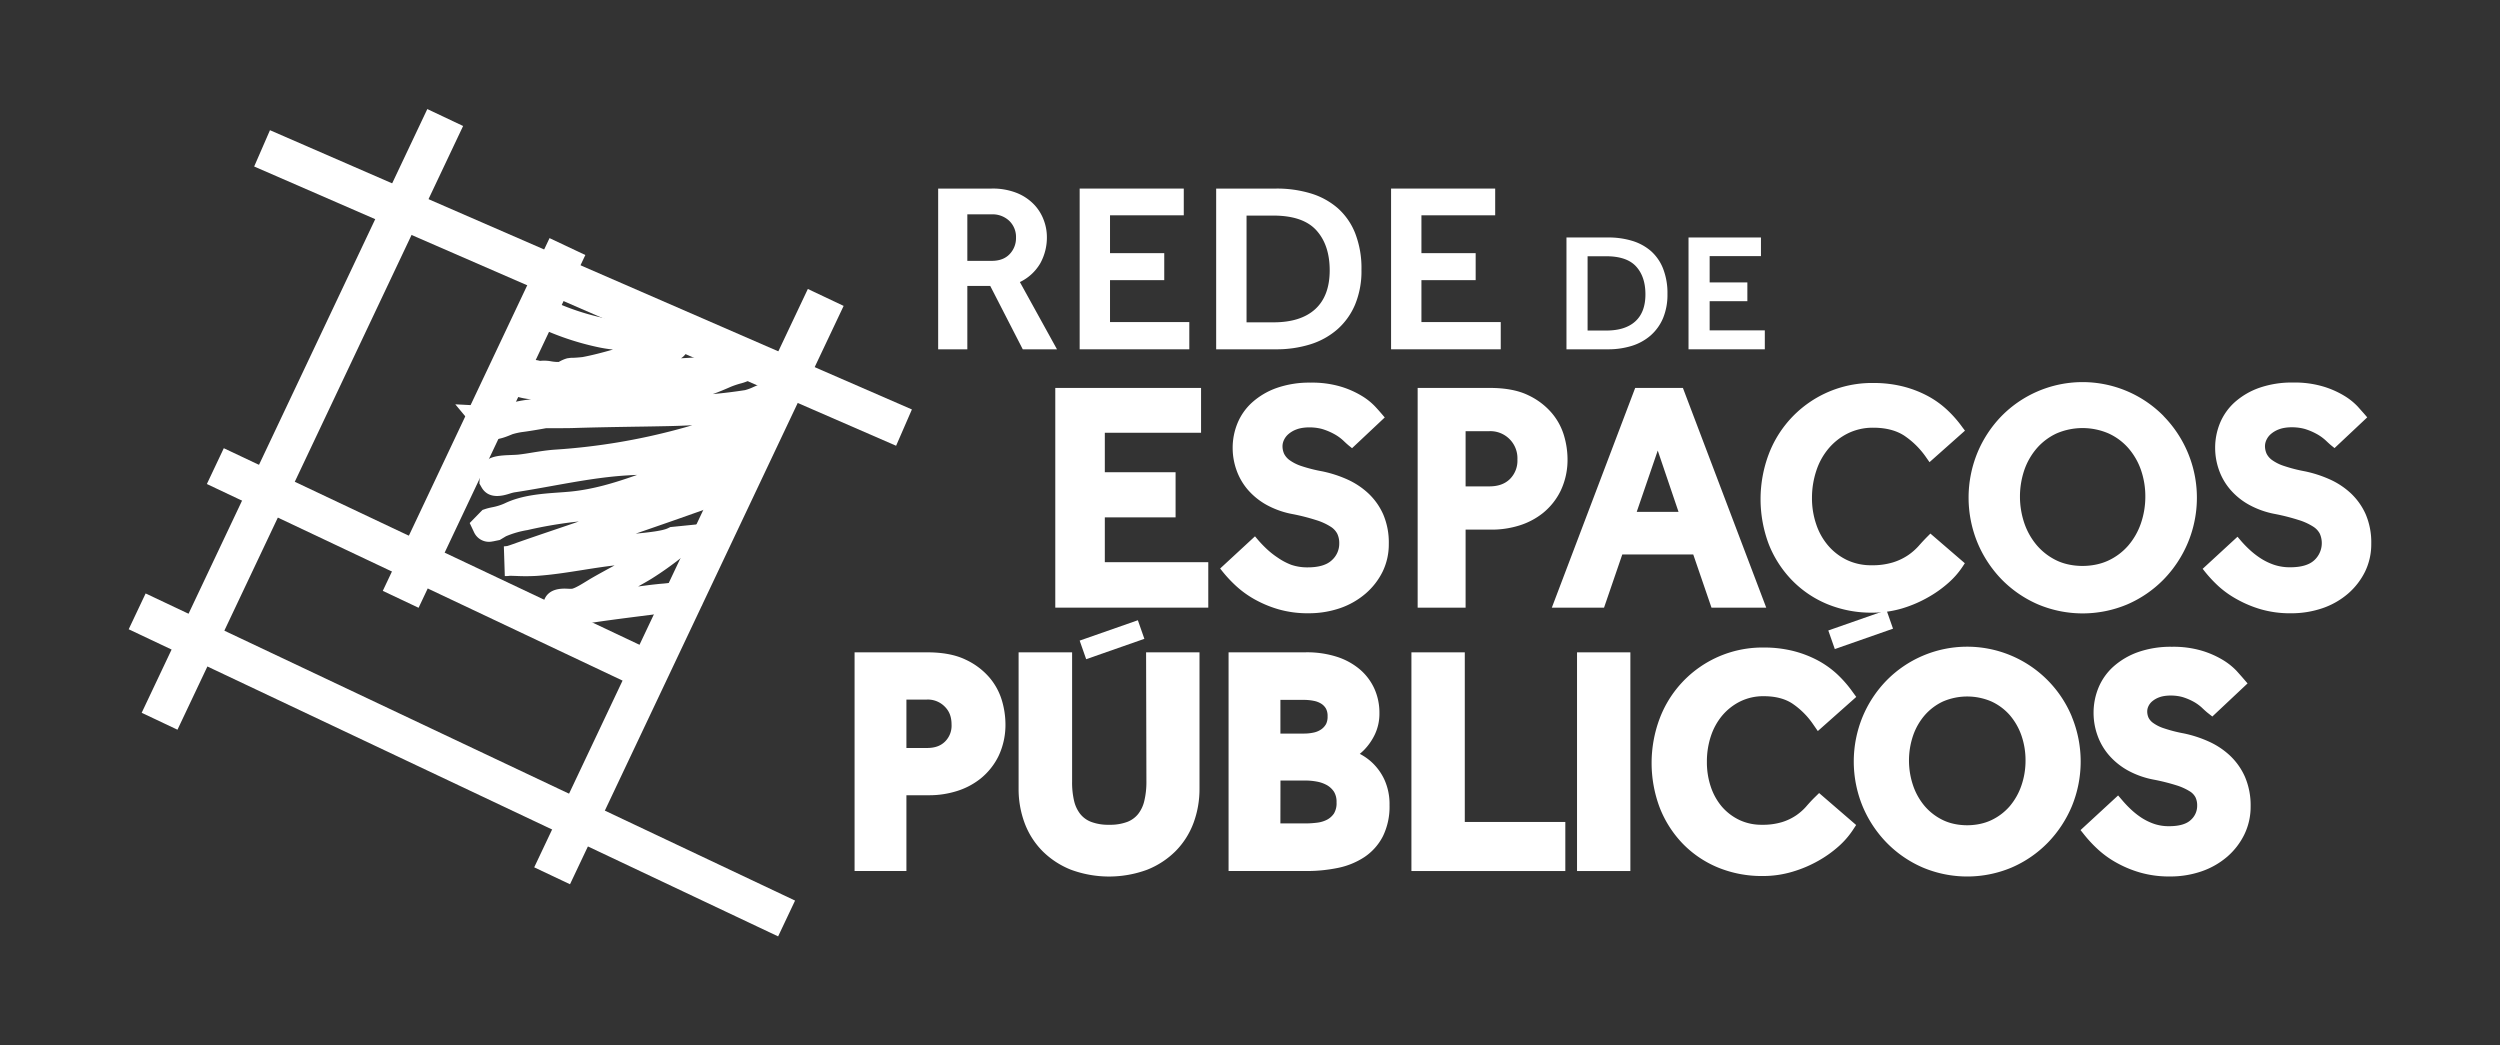 <svg id="Layer_1" data-name="Layer 1" xmlns="http://www.w3.org/2000/svg" viewBox="0 0 1263.99 528.58"><rect x="0" y="0" width="1263.99" height="528.58" fill="#333333" stroke="none"/><defs><style>.cls-1{fill:#fff;}</style></defs><rect class="cls-1" x="-15.94" y="202.05" width="337.68" height="20.02" transform="translate(-104.19 259.56) rotate(-64.68)"/><rect class="cls-1" x="284.79" y="-31.35" width="20.02" height="353.94" transform="translate(43.65 357.84) rotate(-66.49)"/><rect class="cls-1" x="223.51" y="205.13" width="20.03" height="363.22" transform="translate(-215.93 432.51) rotate(-64.69)"/><rect class="cls-1" x="186.59" y="286.62" width="323.49" height="20.02" transform="translate(-68.79 484.6) rotate(-64.68)"/><rect class="cls-1" x="146.1" y="203.85" width="197.28" height="20.02" transform="translate(-53.2 343.71) rotate(-64.7)"/><rect class="cls-1" x="208.48" y="166.25" width="20.03" height="242.54" transform="translate(-134.83 362.11) rotate(-64.69)"/><path class="cls-1" d="M283.36,317.65c-3,0-5.67-.94-7.5-3.84l-1-1.66-.36-6.64.32-1.17c1.94-7.18,9.5-6.82,12.38-6.68a12.47,12.47,0,0,0,2.11,0c1.8-.47,4.85-2.35,7.31-3.86.88-.54,1.71-1.06,2.5-1.51,3.47-2,7-3.92,10.45-5.79l1.17-.63c-5.29.6-10.78,1.47-16.08,2.31-7.65,1.21-15.56,2.47-23.51,3a102.88,102.88,0,0,1-10.67,0c-1,0-1.85-.07-2.58-.07a15.19,15.19,0,0,1-2.67.14l-.48-15,1.68-.18c.48-.14,1.3-.39,2.6-.86,7.26-2.59,14.59-5.07,21.93-7.56,3.9-1.32,7.81-2.64,11.7-4a217.35,217.35,0,0,0-26,4.36,47.06,47.06,0,0,0-10.84,3.12l-3.13,1.88-3.42.71h-.15a8.31,8.31,0,0,1-9.42-4.56l-2.22-4.72,6.46-6.62,1.75-.58c.79-.25,1.84-.5,3.09-.76a27.94,27.94,0,0,0,6.28-1.93c8.64-4.17,18.49-4.89,27.18-5.52,2-.14,4-.28,5.91-.46,11.6-1.1,22.68-4.45,34-8.47-1.68.07-3.36.16-5,.26-12.76.78-25.05,3-38.07,5.34-6.34,1.14-12.68,2.29-19.07,3.25a20,20,0,0,0-2.33.63c-3.17,1-10.58,3.21-14.22-3.21l-1.07-1.88.35-7.77,1.14-1.73c3-4.48,8.59-4.7,14.56-4.94,1.35-.06,2.66-.1,3.71-.21,2.45-.28,4.85-.67,7.25-1.07,3.7-.59,7.53-1.21,11.56-1.46A317.7,317.7,0,0,0,343,217c2.29-.62,4.65-1.27,7-2-4,.21-8.13.36-12.43.45q-8.34.18-16.67.29c-10.13.17-20.26.33-30.4.65-2.62.09-5.21.1-7.93.09-2.2,0-4.3,0-6.38,0l-2.42.43c-3.3.57-6.64,1.14-10.12,1.58a35.62,35.62,0,0,0-4.26.95l-.2.05h0c-4.78,2-10.19,4.19-15,1.19l-1-.64-13-15.62,17.15.89a17.15,17.15,0,0,1,2.41.34,5.25,5.25,0,0,0,1.74.17,22.89,22.89,0,0,0,3-.63,43.54,43.54,0,0,1,6-2,62,62,0,0,1,8.1-1.29,36.68,36.68,0,0,1-9.58-2.13l-1.63-.66L247,187.33l11.74-3.52c3.72-1.16,7.18-2.09,10.2-1.85a12.64,12.64,0,0,1,4,.48l0,0,.11,0,.16,0a19.6,19.6,0,0,1,5.43.24,20.17,20.17,0,0,0,3.81.33l.59-.31a17.25,17.25,0,0,1,3.77-1.55l1.71-.23c2,0,4-.17,6-.39,5-.94,10.24-2.32,15.41-3.8a71,71,0,0,1-8.22-1.34,138.93,138.93,0,0,1-26.74-8.74L281.18,153A123.29,123.29,0,0,0,305,160.74c6.39,1.47,13.2,1.53,19.19,1.58,5,.05,9.31.09,12.81,1l1.2.29,11.54,7.35-1.83,5.55a8.64,8.64,0,0,1-3.58,4.63l3.94-.22c4.56-.24,8.87-.47,13.16-1.06a23.52,23.52,0,0,0,5.39-1.8c3.17-1.33,6.46-2.69,10.15-1.92l2.73.57,7.74,10.15-6.63,4.45a25.51,25.51,0,0,1-6.64,2.65,46,46,0,0,0-4.5,1.52c-3.22,1.42-6.23,2.68-9.26,3.77,5.72-.52,11.12-1.2,16.26-2a24,24,0,0,0,4.3-1.6c3.27-1.43,6.66-2.9,10.32-2l2.11.53,6.61,7-2,4.57c-1.27,2.86-3.77,4.54-6.42,6.33-.61.41-1.26.85-1.89,1.31s-1,.71-1.51,1l6.64,6.11-4.8,8.69-2.11,1.05a11.05,11.05,0,0,1-2.09.76l-.19.14a55.87,55.87,0,0,1-10.79,6.39l-2.55,1,2.19,10.68L371,252.08c-2.13,1.73-4.95,2.59-9.76,4-1.62.46-3.27.92-4.6,1.4-11.73,4.2-23.48,8.27-35.23,12.33,6.73-.64,13.59-1.42,16.26-2.73l1.22-.59L370,263.36l-22.51,16.29c-.92.66-2,1.53-3.31,2.52a166.8,166.8,0,0,1-14.86,10.49c-2.23,1.35-4.47,2.62-6.69,3.86l5.82-.75c1.75-.21,3.55-.4,5.38-.59a72.28,72.28,0,0,0,13.08-2.1,9.43,9.43,0,0,0,1-.46,14.12,14.12,0,0,1,8.67-1.63l-2.49,14.8a2.94,2.94,0,0,0,1.23,0,8,8,0,0,0-1,.45,25.43,25.43,0,0,1-3.06,1.24,84,84,0,0,1-16,2.69c-1.71.17-3.38.34-5,.54l-5.85.74c-10.1,1.29-20.54,2.61-30.75,4.27l-1.34.34A37.49,37.49,0,0,1,283.36,317.65Z"/><path class="cls-1" d="M525.94,133.17a27,27,0,0,0,3.36-13.58,24.22,24.22,0,0,0-1.53-8.17,23,23,0,0,0-4.81-7.86,25,25,0,0,0-8.65-5.91,32.92,32.92,0,0,0-13-2.31H474.33v81.27h14.75V144.56h11.58l16.45,32.05h17.3l-18.76-34A23.84,23.84,0,0,0,525.94,133.17Zm-15.47-4.69q-3.23,3.41-9.08,3.41H489.08V108.37h12.31a12.28,12.28,0,0,1,8.89,3.29,11.31,11.31,0,0,1,3.41,8.54A11.63,11.63,0,0,1,510.47,128.48Z"/><polygon class="cls-1" points="561.22 141.64 588.64 141.64 588.64 127.99 561.22 127.99 561.22 108.86 598.51 108.86 598.51 95.34 545.87 95.34 545.87 176.61 601.31 176.61 601.31 162.84 561.22 162.84 561.22 141.64"/><path class="cls-1" d="M676.31,105.2a37.28,37.28,0,0,0-13.65-7.43,59.2,59.2,0,0,0-17.42-2.43H614.89v81.27h30.22a57.35,57.35,0,0,0,17.3-2.49,37.89,37.89,0,0,0,13.71-7.56,34.54,34.54,0,0,0,9-12.55,44.14,44.14,0,0,0,3.23-17.61A48.57,48.57,0,0,0,685.2,118,33.28,33.28,0,0,0,676.31,105.2ZM665,156.27q-7.32,6.71-21.21,6.7H630.25V109h13.52q15,0,21.75,7.42t6.77,20.23Q672.29,149.57,665,156.27Z"/><polygon class="cls-1" points="718.67 141.64 746.09 141.64 746.09 127.99 718.67 127.99 718.67 108.86 755.96 108.86 755.96 95.34 703.32 95.34 703.32 176.61 758.77 176.61 758.77 162.84 718.67 162.84 718.67 141.64"/><path class="cls-1" d="M834.72,126.94a25.83,25.83,0,0,0-9.49-5.17,40.83,40.83,0,0,0-12.13-1.7H792v56.54h21a40,40,0,0,0,12-1.73,26.51,26.51,0,0,0,9.54-5.26,24.25,24.25,0,0,0,6.28-8.73,30.93,30.93,0,0,0,2.24-12.25,34,34,0,0,0-2.2-12.8A23.17,23.17,0,0,0,834.72,126.94Zm-7.88,35.51q-5.08,4.67-14.75,4.67h-9.41V129.56h9.41q10.42,0,15.13,5.18t4.7,14.07Q831.92,157.8,826.84,162.45Z"/><polygon class="cls-1" points="864.39 167.03 864.39 152.28 883.46 152.28 883.46 142.79 864.39 142.79 864.39 129.49 890.33 129.49 890.33 120.07 853.71 120.07 853.71 176.61 892.28 176.61 892.28 167.03 864.39 167.03"/><path class="cls-1" d="M500.38,342.7a35.63,35.63,0,0,0-12.16-9.18c-5.08-2.46-11.58-3.7-19.32-3.7H432.07V440.39h26.21V402.07h11.85a46.22,46.22,0,0,0,13.29-2,36.57,36.57,0,0,0,12.39-6.45,33.64,33.64,0,0,0,9.05-11.37,36.8,36.8,0,0,0,3.49-16.51,42.53,42.53,0,0,0-1.68-11.2A32,32,0,0,0,500.38,342.7Zm-42.1,11h10.31a12,12,0,0,1,9,3.49c2.4,2.35,3.51,5.26,3.51,9.14a11.25,11.25,0,0,1-3.29,8.6c-2.25,2.22-5.17,3.25-9.18,3.25H458.28Z"/><path class="cls-1" d="M579.62,395.23a41,41,0,0,1-1.06,9.69,17.12,17.12,0,0,1-3.08,6.59,13.07,13.07,0,0,1-5.43,4,24.72,24.72,0,0,1-9.24,1.49,24.46,24.46,0,0,1-9.24-1.5,13,13,0,0,1-5.44-4,17.1,17.1,0,0,1-3.08-6.6,40.6,40.6,0,0,1-1-9.68V329.82H515v68.8a49.27,49.27,0,0,0,3,17.39,40,40,0,0,0,9,14.22,42.5,42.5,0,0,0,14.48,9.5,55.64,55.64,0,0,0,38.52,0,42.51,42.51,0,0,0,14.46-9.5,40.09,40.09,0,0,0,9-14.22,49.27,49.27,0,0,0,3-17.39v-68.8h-27Z"/><path class="cls-1" d="M693.3,385.15a28.35,28.35,0,0,0-5.79-4c.7-.58,1.4-1.22,2.1-1.91a29.47,29.47,0,0,0,5.41-7.7,24.57,24.57,0,0,0,2.41-11.1,29.58,29.58,0,0,0-2.49-12.11,28,28,0,0,0-7.3-9.8,34.05,34.05,0,0,0-11.7-6.45,49.7,49.7,0,0,0-15.64-2.28H621.16V440.39H660.3a78.3,78.3,0,0,0,16-1.55,38.18,38.18,0,0,0,13.53-5.5,28,28,0,0,0,9.35-10.5,33.9,33.9,0,0,0,3.36-15.72,29.78,29.78,0,0,0-2.7-13.17A28.08,28.08,0,0,0,693.3,385.15Zm-22.9-19a8,8,0,0,1-2.42,2.63,10.45,10.45,0,0,1-3.71,1.58,22.57,22.57,0,0,1-4.9.53h-12V353.86h12a25.08,25.08,0,0,1,4.85.48,11,11,0,0,1,3.76,1.43,7.19,7.19,0,0,1,2.39,2.45,7.76,7.76,0,0,1,.85,3.94A8.34,8.34,0,0,1,670.4,366.18Zm-23,28.48h12.79a32.13,32.13,0,0,1,5.66.55,16.62,16.62,0,0,1,5.08,1.81,10.62,10.62,0,0,1,3.53,3.32,9.67,9.67,0,0,1,1.29,5.39,9.94,9.94,0,0,1-1.33,5.64,9.68,9.68,0,0,1-3.56,3.14,14.65,14.65,0,0,1-5,1.47,47.12,47.12,0,0,1-5.66.37H647.36Z"/><polygon class="cls-1" points="740.59 329.82 713.61 329.82 713.61 440.39 791.42 440.39 791.42 415.58 740.59 415.58 740.59 329.82"/><rect class="cls-1" x="797.34" y="329.82" width="26.97" height="110.57"/><path class="cls-1" d="M917.26,403.38Q915.33,405.3,913,408a27.89,27.89,0,0,1-4.89,4.26,27.19,27.19,0,0,1-7.07,3.38A33.16,33.16,0,0,1,890.85,417a26,26,0,0,1-11.42-2.42,27.2,27.2,0,0,1-8.77-6.64A30.36,30.36,0,0,1,865,397.86a38.66,38.66,0,0,1-2-12.68A40.69,40.69,0,0,1,865,372.24a31.59,31.59,0,0,1,5.79-10.51,28.51,28.51,0,0,1,9.09-7.1A26.35,26.35,0,0,1,891.78,352c5.82,0,10.66,1.25,14.4,3.7a39.41,39.41,0,0,1,10.49,10.44l2.41,3.48,19.44-17.26-2-2.74A59,59,0,0,0,929,341a47.23,47.23,0,0,0-10-7.14,55.36,55.36,0,0,0-12.35-4.73,60.31,60.31,0,0,0-14.85-1.74,55.49,55.49,0,0,0-52.63,35.76,64.11,64.11,0,0,0,0,45.25,55.15,55.15,0,0,0,11.6,18.14,53.05,53.05,0,0,0,17.79,12.05,58.19,58.19,0,0,0,22.62,4.32,51.9,51.9,0,0,0,15.14-2.18,62.4,62.4,0,0,0,13-5.5,58.83,58.83,0,0,0,10.33-7.36,42.14,42.14,0,0,0,7-8l1.81-2.75-18.72-16.16Z"/><path class="cls-1" d="M1047.54,362.4a57.28,57.28,0,0,0-75.49-30.81A57,57,0,0,0,953.87,344a58.44,58.44,0,0,0-12.14,18.39,59.52,59.52,0,0,0,0,45.26,58.82,58.82,0,0,0,12.21,18.47,57.28,57.28,0,0,0,18.18,12.48,57.86,57.86,0,0,0,45,0,57.23,57.23,0,0,0,18.18-12.48,59.34,59.34,0,0,0,12.21-18.47,59.52,59.52,0,0,0,0-45.26Zm-23.44,22.16a38.28,38.28,0,0,1-2.11,12.67,32.33,32.33,0,0,1-5.93,10.45,28.19,28.19,0,0,1-9.28,7c-7.27,3.46-17.36,3.38-24.35,0a28.29,28.29,0,0,1-9.21-7,32,32,0,0,1-5.94-10.46,39.36,39.36,0,0,1,0-25.4,31.45,31.45,0,0,1,5.93-10.29,28,28,0,0,1,9.2-6.88,31,31,0,0,1,24.41,0,27.74,27.74,0,0,1,9.26,6.86,31.84,31.84,0,0,1,5.93,10.3A38.37,38.37,0,0,1,1024.1,384.56Z"/><path class="cls-1" d="M1135,392.67a33.27,33.27,0,0,0-7.68-10.78,39.33,39.33,0,0,0-10.83-7.09,60.76,60.76,0,0,0-12.4-4,71.7,71.7,0,0,1-10-2.57,19.67,19.67,0,0,1-5.51-2.74,7.44,7.44,0,0,1-2.3-2.65,7.88,7.88,0,0,1-.65-3.35,6.33,6.33,0,0,1,.6-2.41,7.33,7.33,0,0,1,1.91-2.49,11.66,11.66,0,0,1,3.69-2.08c3.29-1.21,8.79-1.1,12.45.18a28.89,28.89,0,0,1,5.4,2.44,22.32,22.32,0,0,1,3.59,2.67c1.25,1.2,2.17,2,2.73,2.47l2.55,2,17.81-16.74-2.34-2.71c-.61-.72-1.66-1.89-3.16-3.57a33.58,33.58,0,0,0-6.89-5.52,46.52,46.52,0,0,0-10.68-4.72,50.74,50.74,0,0,0-15.19-2,49.87,49.87,0,0,0-17.13,2.7,37.57,37.57,0,0,0-12.44,7.32,29.55,29.55,0,0,0-7.59,10.78,33.25,33.25,0,0,0-2.44,12.62,33.65,33.65,0,0,0,1.91,11.19,31.34,31.34,0,0,0,5.77,10.08,35.3,35.3,0,0,0,9.59,7.8,44.07,44.07,0,0,0,13.41,4.73,104,104,0,0,1,11.23,2.83,28.69,28.69,0,0,1,6.75,3.05,7.81,7.81,0,0,1,2.86,3,9.39,9.39,0,0,1,.86,4.14,9.52,9.52,0,0,1-3.24,7.33c-2.2,2.08-5.88,3.14-10.93,3.14a22.94,22.94,0,0,1-7.63-1.18,29.59,29.59,0,0,1-6.31-3.07,39.23,39.23,0,0,1-5.2-4.08,55.38,55.38,0,0,1-4.13-4.27l-2.53-2.95-19,17.52,2.18,2.73a65,65,0,0,0,6.47,6.89,48.85,48.85,0,0,0,9.36,6.78,56.74,56.74,0,0,0,12.07,5.05,53,53,0,0,0,15.06,2,48.46,48.46,0,0,0,16.08-2.6,39.67,39.67,0,0,0,13-7.44,35.39,35.39,0,0,0,8.62-11.23,32,32,0,0,0,3.16-14.16A36.54,36.54,0,0,0,1135,392.67Z"/><polygon class="cls-1" points="578.59 322.99 549.17 333.29 545.87 323.89 575.3 313.59 578.59 322.99"/><polygon class="cls-1" points="558.59 261.58 594.37 261.58 594.37 238.76 558.59 238.76 558.59 218.8 607.25 218.8 607.25 196.14 533.55 196.14 533.55 307.22 610.9 307.22 610.9 284.24 558.59 284.24 558.59 261.58"/><path class="cls-1" d="M691.75,249.37A39.33,39.33,0,0,0,681,242.31a61.15,61.15,0,0,0-12.46-4A76.37,76.37,0,0,1,658,235.64a22,22,0,0,1-6-3,9,9,0,0,1-2.76-3.21,9.41,9.41,0,0,1-.81-4,7.51,7.51,0,0,1,.75-3,8.82,8.82,0,0,1,2.31-3,13.21,13.21,0,0,1,4.21-2.39c3.7-1.36,9.68-1.24,13.74.17a31.86,31.86,0,0,1,5.82,2.64,23.2,23.2,0,0,1,3.93,2.93c1.24,1.19,2.15,2,2.71,2.46l1.69,1.36,16.53-15.54-1.55-1.82c-.65-.75-1.72-2-3.23-3.62a32.45,32.45,0,0,0-6.81-5.45,46.2,46.2,0,0,0-10.67-4.71,50.82,50.82,0,0,0-15.23-2,50,50,0,0,0-17.16,2.7,37,37,0,0,0-12.35,7.27,29.06,29.06,0,0,0-7.47,10.6,32.81,32.81,0,0,0-2.42,12.47,33.39,33.39,0,0,0,1.9,11.08,31.24,31.24,0,0,0,5.69,9.94,35,35,0,0,0,9.5,7.72,44.11,44.11,0,0,0,13.39,4.72,104.17,104.17,0,0,1,11.72,3,30,30,0,0,1,7.27,3.29,9.37,9.37,0,0,1,3.42,3.61,11,11,0,0,1,1,4.87,11.22,11.22,0,0,1-3.76,8.52c-2.52,2.39-6.62,3.61-12.19,3.61a25.13,25.13,0,0,1-8.31-1.29A31.57,31.57,0,0,1,646.1,282a41.93,41.93,0,0,1-5.55-4.35,61,61,0,0,1-4.34-4.49l-1.69-2L616.9,287.44l1.46,1.83a66.73,66.73,0,0,0,6.52,6.93,49.6,49.6,0,0,0,9.38,6.79,57.63,57.63,0,0,0,12.14,5.07,53.05,53.05,0,0,0,15.1,2,48.62,48.62,0,0,0,16.1-2.6,39.48,39.48,0,0,0,12.9-7.4A35.19,35.19,0,0,0,699.06,289a31.64,31.64,0,0,0,3.11-14,36.06,36.06,0,0,0-2.85-15A32.86,32.86,0,0,0,691.75,249.37Z"/><path class="cls-1" d="M792.53,231.72a42.43,42.43,0,0,0-1.68-11.16,31.45,31.45,0,0,0-6.21-11.66,35.45,35.45,0,0,0-12-9.09c-5-2.44-11.54-3.67-19.3-3.67H716.76V307.22H741V267.78h13.56a46.54,46.54,0,0,0,13.28-2,36.56,36.56,0,0,0,12.29-6.41,33.16,33.16,0,0,0,8.94-11.26A36.34,36.34,0,0,0,792.53,231.72ZM741,218h12a13.69,13.69,0,0,1,14.2,14.35,13.06,13.06,0,0,1-3.78,9.83c-2.56,2.52-6,3.73-10.42,3.73H741Z"/><path class="cls-1" d="M826.74,196.14,784.6,307.22H811l9.22-26.88H856.1l9.22,26.88H893L850.87,196.14Zm21.92,62.66H827.52l10.63-31Z"/><path class="cls-1" d="M924.54,226.74a30.47,30.47,0,0,1,9.78-7.65,28.45,28.45,0,0,1,12.87-2.84c6.26,0,11.5,1.36,15.57,4a41.8,41.8,0,0,1,11.17,11.11l1.62,2.31,17.93-15.93L992.16,216a58.94,58.94,0,0,0-7.63-8.71,47.07,47.07,0,0,0-10-7.15,55.26,55.26,0,0,0-12.41-4.75,60.51,60.51,0,0,0-14.94-1.75,55.77,55.77,0,0,0-52.9,35.95,64.67,64.67,0,0,0,0,45.56A55.27,55.27,0,0,0,906,293.34a53.37,53.37,0,0,0,17.84,12.09,58.46,58.46,0,0,0,22.76,4.33,52.57,52.57,0,0,0,15.19-2.17A63,63,0,0,0,974.83,302a58.75,58.75,0,0,0,10.38-7.4,41.21,41.21,0,0,0,7-8l1.2-1.83-17.41-15-1.64,1.65c-1.3,1.31-2.75,2.85-4.32,4.64a29.84,29.84,0,0,1-5.29,4.62,29.11,29.11,0,0,1-7.61,3.64,35.26,35.26,0,0,1-10.9,1.47,28.39,28.39,0,0,1-12.37-2.62,29,29,0,0,1-9.44-7.18,32.07,32.07,0,0,1-6.12-10.79,40.71,40.71,0,0,1-2.18-13.48A43.45,43.45,0,0,1,918.32,238,33.61,33.61,0,0,1,924.54,226.74Z"/><path class="cls-1" d="M1093.88,210.31a57.51,57.51,0,0,0-63.6-12.46A57.46,57.46,0,0,0,1012,210.33a59.09,59.09,0,0,0-12.2,18.51,59.93,59.93,0,0,0,0,45.52A59.61,59.61,0,0,0,1012.07,293a58,58,0,0,0,18.28,12.55,58.14,58.14,0,0,0,45.26,0A57.77,57.77,0,0,0,1093.89,293a59.52,59.52,0,0,0,12.29-18.59,59,59,0,0,0-12.3-64.05Zm-9.21,40.81a41.27,41.27,0,0,1-2.24,13.49,34.39,34.39,0,0,1-6.38,11.2,30.18,30.18,0,0,1-10,7.56c-7.84,3.72-18.65,3.65-26.23,0a30.48,30.48,0,0,1-9.92-7.57,34.54,34.54,0,0,1-6.38-11.2,42,42,0,0,1,0-27.05,33.79,33.79,0,0,1,6.36-11,30.1,30.1,0,0,1,9.91-7.41,33.21,33.21,0,0,1,26.28,0,29.64,29.64,0,0,1,10,7.41,33.83,33.83,0,0,1,6.37,11A40.74,40.74,0,0,1,1084.67,251.12Z"/><path class="cls-1" d="M1196.08,260a33,33,0,0,0-7.58-10.66,39.13,39.13,0,0,0-10.78-7.06,61,61,0,0,0-12.46-4,76.57,76.57,0,0,1-10.46-2.69,21.82,21.82,0,0,1-6.06-3,8.87,8.87,0,0,1-2.76-3.21,9.38,9.38,0,0,1-.81-4,7.51,7.51,0,0,1,.75-3,8.7,8.7,0,0,1,2.31-3,13.32,13.32,0,0,1,4.21-2.39c3.7-1.37,9.66-1.24,13.74.17a31.48,31.48,0,0,1,5.81,2.64,24.15,24.15,0,0,1,3.94,2.93c1.24,1.19,2.15,2,2.71,2.46l1.69,1.36,16.53-15.54-1.56-1.82q-1-1.12-3.22-3.62a32.33,32.33,0,0,0-6.81-5.45,46,46,0,0,0-10.68-4.71,50.75,50.75,0,0,0-15.22-2,49.89,49.89,0,0,0-17.16,2.7,37.29,37.29,0,0,0-12.36,7.27,29.24,29.24,0,0,0-7.46,10.6,32.81,32.81,0,0,0-2.42,12.47,33.39,33.39,0,0,0,1.9,11.08,30.9,30.9,0,0,0,5.7,9.94,34.54,34.54,0,0,0,9.5,7.72,44,44,0,0,0,13.38,4.72,105.31,105.31,0,0,1,11.72,3,30,30,0,0,1,7.27,3.29,9.45,9.45,0,0,1,3.43,3.6,11.76,11.76,0,0,1-2.73,13.4c-2.53,2.39-6.63,3.61-12.2,3.61a25.13,25.13,0,0,1-8.31-1.29,31.12,31.12,0,0,1-6.77-3.31,41,41,0,0,1-5.55-4.35,55.72,55.72,0,0,1-4.34-4.49l-1.69-2-17.62,16.22,1.45,1.83a66.43,66.43,0,0,0,6.53,6.94A48.65,48.65,0,0,0,1131,303a57.76,57.76,0,0,0,12.13,5.07,53.12,53.12,0,0,0,15.11,2,48.62,48.62,0,0,0,16.1-2.6,39.37,39.37,0,0,0,12.9-7.4,35.48,35.48,0,0,0,8.56-11.13,31.68,31.68,0,0,0,3.1-14A36.16,36.16,0,0,0,1196.08,260Z"/><rect class="cls-1" x="925.15" y="313.34" width="31.18" height="9.96" transform="translate(-52.34 328.81) rotate(-19.3)"/></svg>
